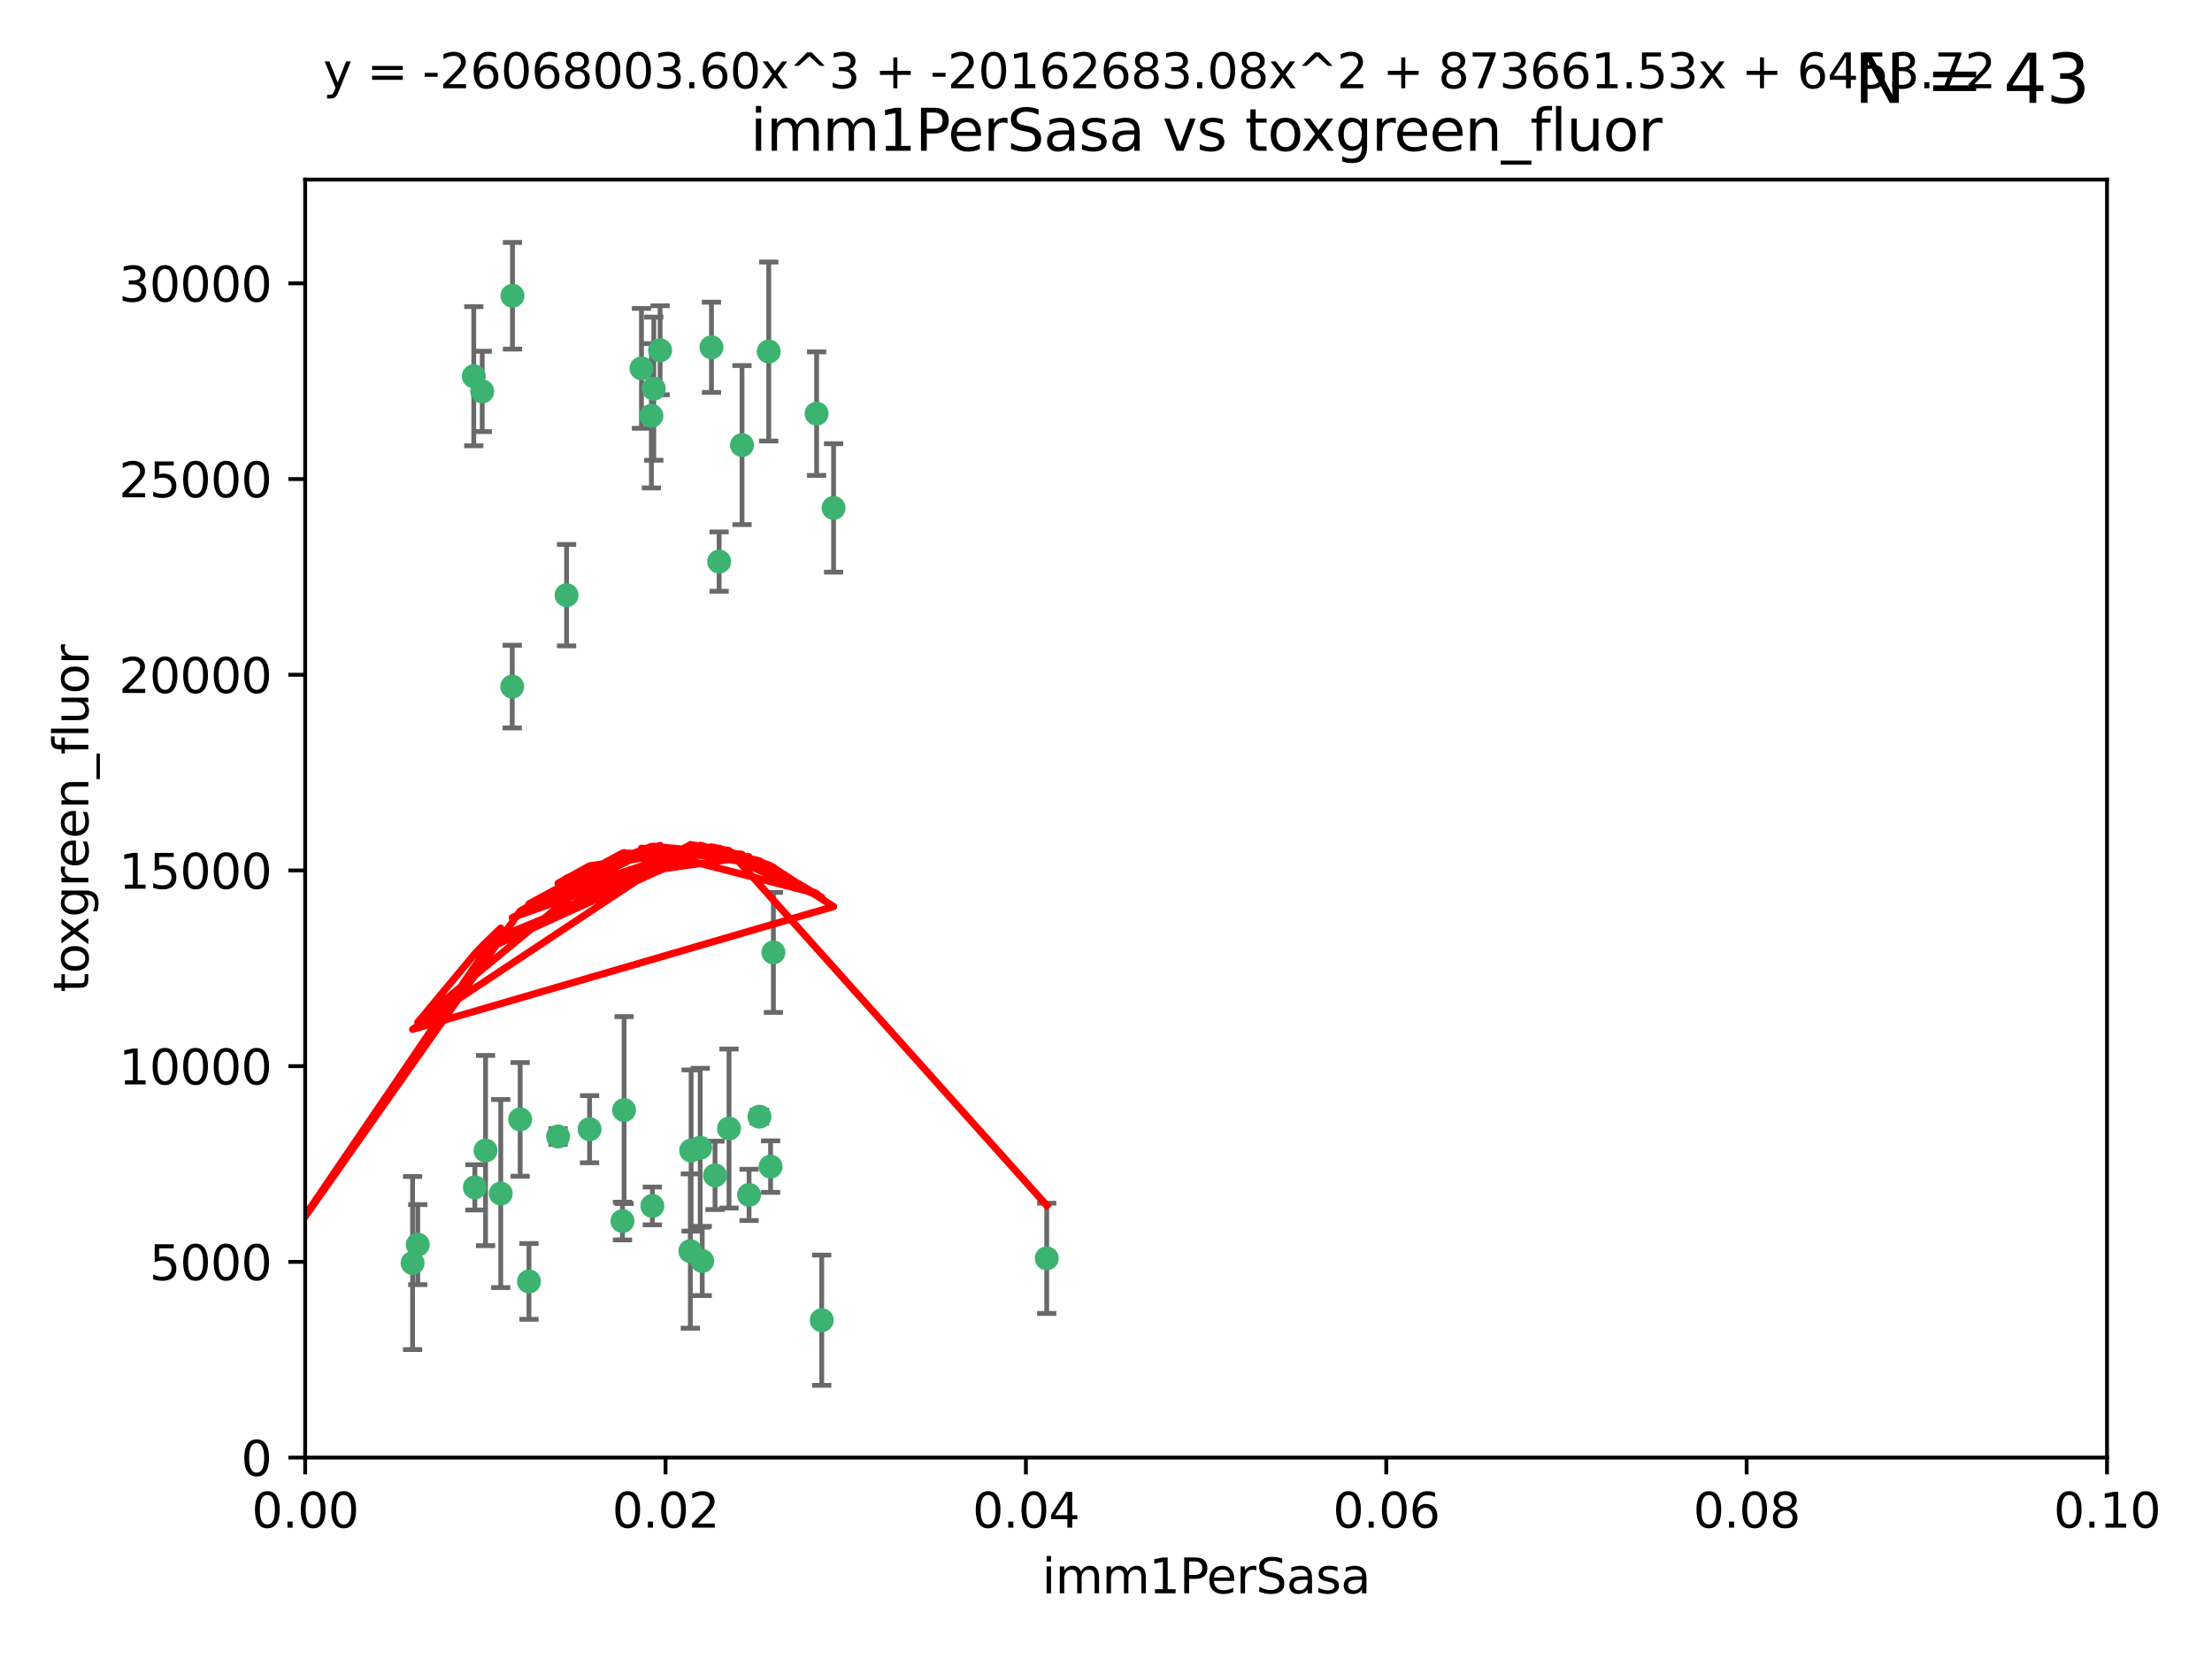 <?xml version="1.0" encoding="utf-8" standalone="no"?>
<!DOCTYPE svg PUBLIC "-//W3C//DTD SVG 1.1//EN"
  "http://www.w3.org/Graphics/SVG/1.1/DTD/svg11.dtd">
<svg xmlns:xlink="http://www.w3.org/1999/xlink" width="460.8pt" height="345.6pt" viewBox="0 0 460.8 345.6" xmlns="http://www.w3.org/2000/svg" version="1.1">
 <defs>
  <style type="text/css">*{stroke-linejoin: round; stroke-linecap: butt}</style>
 </defs>
 <g id="figure_1">
  <g id="patch_1">
   <path d="M 0 345.6 
L 460.8 345.6 
L 460.8 0 
L 0 0 
z
" style="fill: #ffffff"/>
  </g>
  <g id="axes_1">
   <g id="patch_2">
    <path d="M 63.571 303.64 
L 438.93 303.64 
L 438.93 37.411 
L 63.571 37.411 
z
" style="fill: #ffffff"/>
   </g>
   <g id="PathCollection_1">
    <defs>
     <path id="m873128632b" d="M 0 1.118 
C 0.297 1.118 0.581 1 0.791 0.791 
C 1 0.581 1.118 0.297 1.118 0 
C 1.118 -0.297 1 -0.581 0.791 -0.791 
C 0.581 -1 0.297 -1.118 0 -1.118 
C -0.297 -1.118 -0.581 -1 -0.791 -0.791 
C -1 -0.581 -1.118 -0.297 -1.118 0 
C -1.118 0.297 -1 0.581 -0.791 0.791 
C -0.581 1 -0.297 1.118 0 1.118 
z
" style="stroke: #3cb371"/>
    </defs>
    <g clip-path="url(#p86a6f5461f)">
     <use xlink:href="#m873128632b" x="100.458" y="81.541" style="fill: #3cb371; stroke: #3cb371"/>
     <use xlink:href="#m873128632b" x="98.695" y="78.374" style="fill: #3cb371; stroke: #3cb371"/>
     <use xlink:href="#m873128632b" x="148.21" y="72.349" style="fill: #3cb371; stroke: #3cb371"/>
     <use xlink:href="#m873128632b" x="106.757" y="61.614" style="fill: #3cb371; stroke: #3cb371"/>
     <use xlink:href="#m873128632b" x="135.699" y="86.618" style="fill: #3cb371; stroke: #3cb371"/>
     <use xlink:href="#m873128632b" x="118.027" y="123.986" style="fill: #3cb371; stroke: #3cb371"/>
     <use xlink:href="#m873128632b" x="137.51" y="72.962" style="fill: #3cb371; stroke: #3cb371"/>
     <use xlink:href="#m873128632b" x="106.707" y="143.033" style="fill: #3cb371; stroke: #3cb371"/>
     <use xlink:href="#m873128632b" x="136.196" y="80.97" style="fill: #3cb371; stroke: #3cb371"/>
     <use xlink:href="#m873128632b" x="160.144" y="73.229" style="fill: #3cb371; stroke: #3cb371"/>
     <use xlink:href="#m873128632b" x="149.81" y="116.986" style="fill: #3cb371; stroke: #3cb371"/>
     <use xlink:href="#m873128632b" x="161.115" y="198.402" style="fill: #3cb371; stroke: #3cb371"/>
     <use xlink:href="#m873128632b" x="135.895" y="251.218" style="fill: #3cb371; stroke: #3cb371"/>
     <use xlink:href="#m873128632b" x="154.575" y="92.718" style="fill: #3cb371; stroke: #3cb371"/>
     <use xlink:href="#m873128632b" x="133.632" y="76.73" style="fill: #3cb371; stroke: #3cb371"/>
     <use xlink:href="#m873128632b" x="170.113" y="86.166" style="fill: #3cb371; stroke: #3cb371"/>
     <use xlink:href="#m873128632b" x="145.864" y="239.096" style="fill: #3cb371; stroke: #3cb371"/>
     <use xlink:href="#m873128632b" x="160.527" y="243.023" style="fill: #3cb371; stroke: #3cb371"/>
     <use xlink:href="#m873128632b" x="173.648" y="105.81" style="fill: #3cb371; stroke: #3cb371"/>
     <use xlink:href="#m873128632b" x="85.949" y="263.11" style="fill: #3cb371; stroke: #3cb371"/>
     <use xlink:href="#m873128632b" x="143.973" y="239.676" style="fill: #3cb371; stroke: #3cb371"/>
     <use xlink:href="#m873128632b" x="98.924" y="247.345" style="fill: #3cb371; stroke: #3cb371"/>
     <use xlink:href="#m873128632b" x="87.028" y="259.279" style="fill: #3cb371; stroke: #3cb371"/>
     <use xlink:href="#m873128632b" x="130.01" y="231.249" style="fill: #3cb371; stroke: #3cb371"/>
     <use xlink:href="#m873128632b" x="108.36" y="233.191" style="fill: #3cb371; stroke: #3cb371"/>
     <use xlink:href="#m873128632b" x="59.032" y="255.234" style="fill: #3cb371; stroke: #3cb371"/>
     <use xlink:href="#m873128632b" x="104.316" y="248.641" style="fill: #3cb371; stroke: #3cb371"/>
     <use xlink:href="#m873128632b" x="101.148" y="239.68" style="fill: #3cb371; stroke: #3cb371"/>
     <use xlink:href="#m873128632b" x="148.955" y="244.848" style="fill: #3cb371; stroke: #3cb371"/>
     <use xlink:href="#m873128632b" x="122.819" y="235.237" style="fill: #3cb371; stroke: #3cb371"/>
     <use xlink:href="#m873128632b" x="116.256" y="236.753" style="fill: #3cb371; stroke: #3cb371"/>
     <use xlink:href="#m873128632b" x="156.045" y="248.917" style="fill: #3cb371; stroke: #3cb371"/>
     <use xlink:href="#m873128632b" x="129.676" y="254.372" style="fill: #3cb371; stroke: #3cb371"/>
     <use xlink:href="#m873128632b" x="110.194" y="266.946" style="fill: #3cb371; stroke: #3cb371"/>
     <use xlink:href="#m873128632b" x="146.283" y="262.689" style="fill: #3cb371; stroke: #3cb371"/>
     <use xlink:href="#m873128632b" x="171.183" y="275.021" style="fill: #3cb371; stroke: #3cb371"/>
     <use xlink:href="#m873128632b" x="158.205" y="232.624" style="fill: #3cb371; stroke: #3cb371"/>
     <use xlink:href="#m873128632b" x="143.811" y="260.616" style="fill: #3cb371; stroke: #3cb371"/>
     <use xlink:href="#m873128632b" x="151.867" y="235.09" style="fill: #3cb371; stroke: #3cb371"/>
     <use xlink:href="#m873128632b" x="218.053" y="262.137" style="fill: #3cb371; stroke: #3cb371"/>
    </g>
   </g>
   <g id="matplotlib.axis_1">
    <g id="xtick_1">
     <g id="line2d_1">
      <defs>
       <path id="m646452ca94" d="M 0 0 
L 0 3.5 
" style="stroke: #000000; stroke-width: 0.8"/>
      </defs>
      <g>
       <use xlink:href="#m646452ca94" x="63.571" y="303.64" style="stroke: #000000; stroke-width: 0.8"/>
      </g>
     </g>
     <g id="text_1">
      <!-- 0.00 -->
      <g transform="translate(52.438 318.238)scale(0.1 -0.1)">
       <defs>
        <path id="DejaVuSans-30" d="M 2034 4250 
Q 1547 4250 1301 3770 
Q 1056 3291 1056 2328 
Q 1056 1369 1301 889 
Q 1547 409 2034 409 
Q 2525 409 2770 889 
Q 3016 1369 3016 2328 
Q 3016 3291 2770 3770 
Q 2525 4250 2034 4250 
z
M 2034 4750 
Q 2819 4750 3233 4129 
Q 3647 3509 3647 2328 
Q 3647 1150 3233 529 
Q 2819 -91 2034 -91 
Q 1250 -91 836 529 
Q 422 1150 422 2328 
Q 422 3509 836 4129 
Q 1250 4750 2034 4750 
z
" transform="scale(0.016)"/>
        <path id="DejaVuSans-2e" d="M 684 794 
L 1344 794 
L 1344 0 
L 684 0 
L 684 794 
z
" transform="scale(0.016)"/>
       </defs>
       <use xlink:href="#DejaVuSans-30"/>
       <use xlink:href="#DejaVuSans-2e" x="63.623"/>
       <use xlink:href="#DejaVuSans-30" x="95.41"/>
       <use xlink:href="#DejaVuSans-30" x="159.033"/>
      </g>
     </g>
    </g>
    <g id="xtick_2">
     <g id="line2d_2">
      <g>
       <use xlink:href="#m646452ca94" x="138.643" y="303.64" style="stroke: #000000; stroke-width: 0.8"/>
      </g>
     </g>
     <g id="text_2">
      <!-- 0.02 -->
      <g transform="translate(127.51 318.238)scale(0.1 -0.1)">
       <defs>
        <path id="DejaVuSans-32" d="M 1228 531 
L 3431 531 
L 3431 0 
L 469 0 
L 469 531 
Q 828 903 1448 1529 
Q 2069 2156 2228 2338 
Q 2531 2678 2651 2914 
Q 2772 3150 2772 3378 
Q 2772 3750 2511 3984 
Q 2250 4219 1831 4219 
Q 1534 4219 1204 4116 
Q 875 4013 500 3803 
L 500 4441 
Q 881 4594 1212 4672 
Q 1544 4750 1819 4750 
Q 2544 4750 2975 4387 
Q 3406 4025 3406 3419 
Q 3406 3131 3298 2873 
Q 3191 2616 2906 2266 
Q 2828 2175 2409 1742 
Q 1991 1309 1228 531 
z
" transform="scale(0.016)"/>
       </defs>
       <use xlink:href="#DejaVuSans-30"/>
       <use xlink:href="#DejaVuSans-2e" x="63.623"/>
       <use xlink:href="#DejaVuSans-30" x="95.41"/>
       <use xlink:href="#DejaVuSans-32" x="159.033"/>
      </g>
     </g>
    </g>
    <g id="xtick_3">
     <g id="line2d_3">
      <g>
       <use xlink:href="#m646452ca94" x="213.715" y="303.64" style="stroke: #000000; stroke-width: 0.8"/>
      </g>
     </g>
     <g id="text_3">
      <!-- 0.04 -->
      <g transform="translate(202.582 318.238)scale(0.1 -0.1)">
       <defs>
        <path id="DejaVuSans-34" d="M 2419 4116 
L 825 1625 
L 2419 1625 
L 2419 4116 
z
M 2253 4666 
L 3047 4666 
L 3047 1625 
L 3713 1625 
L 3713 1100 
L 3047 1100 
L 3047 0 
L 2419 0 
L 2419 1100 
L 313 1100 
L 313 1709 
L 2253 4666 
z
" transform="scale(0.016)"/>
       </defs>
       <use xlink:href="#DejaVuSans-30"/>
       <use xlink:href="#DejaVuSans-2e" x="63.623"/>
       <use xlink:href="#DejaVuSans-30" x="95.41"/>
       <use xlink:href="#DejaVuSans-34" x="159.033"/>
      </g>
     </g>
    </g>
    <g id="xtick_4">
     <g id="line2d_4">
      <g>
       <use xlink:href="#m646452ca94" x="288.786" y="303.64" style="stroke: #000000; stroke-width: 0.8"/>
      </g>
     </g>
     <g id="text_4">
      <!-- 0.06 -->
      <g transform="translate(277.654 318.238)scale(0.1 -0.1)">
       <defs>
        <path id="DejaVuSans-36" d="M 2113 2584 
Q 1688 2584 1439 2293 
Q 1191 2003 1191 1497 
Q 1191 994 1439 701 
Q 1688 409 2113 409 
Q 2538 409 2786 701 
Q 3034 994 3034 1497 
Q 3034 2003 2786 2293 
Q 2538 2584 2113 2584 
z
M 3366 4563 
L 3366 3988 
Q 3128 4100 2886 4159 
Q 2644 4219 2406 4219 
Q 1781 4219 1451 3797 
Q 1122 3375 1075 2522 
Q 1259 2794 1537 2939 
Q 1816 3084 2150 3084 
Q 2853 3084 3261 2657 
Q 3669 2231 3669 1497 
Q 3669 778 3244 343 
Q 2819 -91 2113 -91 
Q 1303 -91 875 529 
Q 447 1150 447 2328 
Q 447 3434 972 4092 
Q 1497 4750 2381 4750 
Q 2619 4750 2861 4703 
Q 3103 4656 3366 4563 
z
" transform="scale(0.016)"/>
       </defs>
       <use xlink:href="#DejaVuSans-30"/>
       <use xlink:href="#DejaVuSans-2e" x="63.623"/>
       <use xlink:href="#DejaVuSans-30" x="95.41"/>
       <use xlink:href="#DejaVuSans-36" x="159.033"/>
      </g>
     </g>
    </g>
    <g id="xtick_5">
     <g id="line2d_5">
      <g>
       <use xlink:href="#m646452ca94" x="363.858" y="303.64" style="stroke: #000000; stroke-width: 0.8"/>
      </g>
     </g>
     <g id="text_5">
      <!-- 0.08 -->
      <g transform="translate(352.725 318.238)scale(0.1 -0.1)">
       <defs>
        <path id="DejaVuSans-38" d="M 2034 2216 
Q 1584 2216 1326 1975 
Q 1069 1734 1069 1313 
Q 1069 891 1326 650 
Q 1584 409 2034 409 
Q 2484 409 2743 651 
Q 3003 894 3003 1313 
Q 3003 1734 2745 1975 
Q 2488 2216 2034 2216 
z
M 1403 2484 
Q 997 2584 770 2862 
Q 544 3141 544 3541 
Q 544 4100 942 4425 
Q 1341 4750 2034 4750 
Q 2731 4750 3128 4425 
Q 3525 4100 3525 3541 
Q 3525 3141 3298 2862 
Q 3072 2584 2669 2484 
Q 3125 2378 3379 2068 
Q 3634 1759 3634 1313 
Q 3634 634 3220 271 
Q 2806 -91 2034 -91 
Q 1263 -91 848 271 
Q 434 634 434 1313 
Q 434 1759 690 2068 
Q 947 2378 1403 2484 
z
M 1172 3481 
Q 1172 3119 1398 2916 
Q 1625 2713 2034 2713 
Q 2441 2713 2670 2916 
Q 2900 3119 2900 3481 
Q 2900 3844 2670 4047 
Q 2441 4250 2034 4250 
Q 1625 4250 1398 4047 
Q 1172 3844 1172 3481 
z
" transform="scale(0.016)"/>
       </defs>
       <use xlink:href="#DejaVuSans-30"/>
       <use xlink:href="#DejaVuSans-2e" x="63.623"/>
       <use xlink:href="#DejaVuSans-30" x="95.41"/>
       <use xlink:href="#DejaVuSans-38" x="159.033"/>
      </g>
     </g>
    </g>
    <g id="xtick_6">
     <g id="line2d_6">
      <g>
       <use xlink:href="#m646452ca94" x="438.93" y="303.64" style="stroke: #000000; stroke-width: 0.8"/>
      </g>
     </g>
     <g id="text_6">
      <!-- 0.10 -->
      <g transform="translate(427.797 318.238)scale(0.1 -0.1)">
       <defs>
        <path id="DejaVuSans-31" d="M 794 531 
L 1825 531 
L 1825 4091 
L 703 3866 
L 703 4441 
L 1819 4666 
L 2450 4666 
L 2450 531 
L 3481 531 
L 3481 0 
L 794 0 
L 794 531 
z
" transform="scale(0.016)"/>
       </defs>
       <use xlink:href="#DejaVuSans-30"/>
       <use xlink:href="#DejaVuSans-2e" x="63.623"/>
       <use xlink:href="#DejaVuSans-31" x="95.41"/>
       <use xlink:href="#DejaVuSans-30" x="159.033"/>
      </g>
     </g>
    </g>
    <g id="text_7">
     <!-- imm1PerSasa -->
     <g transform="translate(217.067 331.917)scale(0.1 -0.1)">
      <defs>
       <path id="DejaVuSans-69" d="M 603 3500 
L 1178 3500 
L 1178 0 
L 603 0 
L 603 3500 
z
M 603 4863 
L 1178 4863 
L 1178 4134 
L 603 4134 
L 603 4863 
z
" transform="scale(0.016)"/>
       <path id="DejaVuSans-6d" d="M 3328 2828 
Q 3544 3216 3844 3400 
Q 4144 3584 4550 3584 
Q 5097 3584 5394 3201 
Q 5691 2819 5691 2113 
L 5691 0 
L 5113 0 
L 5113 2094 
Q 5113 2597 4934 2840 
Q 4756 3084 4391 3084 
Q 3944 3084 3684 2787 
Q 3425 2491 3425 1978 
L 3425 0 
L 2847 0 
L 2847 2094 
Q 2847 2600 2669 2842 
Q 2491 3084 2119 3084 
Q 1678 3084 1418 2786 
Q 1159 2488 1159 1978 
L 1159 0 
L 581 0 
L 581 3500 
L 1159 3500 
L 1159 2956 
Q 1356 3278 1631 3431 
Q 1906 3584 2284 3584 
Q 2666 3584 2933 3390 
Q 3200 3197 3328 2828 
z
" transform="scale(0.016)"/>
       <path id="DejaVuSans-50" d="M 1259 4147 
L 1259 2394 
L 2053 2394 
Q 2494 2394 2734 2622 
Q 2975 2850 2975 3272 
Q 2975 3691 2734 3919 
Q 2494 4147 2053 4147 
L 1259 4147 
z
M 628 4666 
L 2053 4666 
Q 2838 4666 3239 4311 
Q 3641 3956 3641 3272 
Q 3641 2581 3239 2228 
Q 2838 1875 2053 1875 
L 1259 1875 
L 1259 0 
L 628 0 
L 628 4666 
z
" transform="scale(0.016)"/>
       <path id="DejaVuSans-65" d="M 3597 1894 
L 3597 1613 
L 953 1613 
Q 991 1019 1311 708 
Q 1631 397 2203 397 
Q 2534 397 2845 478 
Q 3156 559 3463 722 
L 3463 178 
Q 3153 47 2828 -22 
Q 2503 -91 2169 -91 
Q 1331 -91 842 396 
Q 353 884 353 1716 
Q 353 2575 817 3079 
Q 1281 3584 2069 3584 
Q 2775 3584 3186 3129 
Q 3597 2675 3597 1894 
z
M 3022 2063 
Q 3016 2534 2758 2815 
Q 2500 3097 2075 3097 
Q 1594 3097 1305 2825 
Q 1016 2553 972 2059 
L 3022 2063 
z
" transform="scale(0.016)"/>
       <path id="DejaVuSans-72" d="M 2631 2963 
Q 2534 3019 2420 3045 
Q 2306 3072 2169 3072 
Q 1681 3072 1420 2755 
Q 1159 2438 1159 1844 
L 1159 0 
L 581 0 
L 581 3500 
L 1159 3500 
L 1159 2956 
Q 1341 3275 1631 3429 
Q 1922 3584 2338 3584 
Q 2397 3584 2469 3576 
Q 2541 3569 2628 3553 
L 2631 2963 
z
" transform="scale(0.016)"/>
       <path id="DejaVuSans-53" d="M 3425 4513 
L 3425 3897 
Q 3066 4069 2747 4153 
Q 2428 4238 2131 4238 
Q 1616 4238 1336 4038 
Q 1056 3838 1056 3469 
Q 1056 3159 1242 3001 
Q 1428 2844 1947 2747 
L 2328 2669 
Q 3034 2534 3370 2195 
Q 3706 1856 3706 1288 
Q 3706 609 3251 259 
Q 2797 -91 1919 -91 
Q 1588 -91 1214 -16 
Q 841 59 441 206 
L 441 856 
Q 825 641 1194 531 
Q 1563 422 1919 422 
Q 2459 422 2753 634 
Q 3047 847 3047 1241 
Q 3047 1584 2836 1778 
Q 2625 1972 2144 2069 
L 1759 2144 
Q 1053 2284 737 2584 
Q 422 2884 422 3419 
Q 422 4038 858 4394 
Q 1294 4750 2059 4750 
Q 2388 4750 2728 4690 
Q 3069 4631 3425 4513 
z
" transform="scale(0.016)"/>
       <path id="DejaVuSans-61" d="M 2194 1759 
Q 1497 1759 1228 1600 
Q 959 1441 959 1056 
Q 959 750 1161 570 
Q 1363 391 1709 391 
Q 2188 391 2477 730 
Q 2766 1069 2766 1631 
L 2766 1759 
L 2194 1759 
z
M 3341 1997 
L 3341 0 
L 2766 0 
L 2766 531 
Q 2569 213 2275 61 
Q 1981 -91 1556 -91 
Q 1019 -91 701 211 
Q 384 513 384 1019 
Q 384 1609 779 1909 
Q 1175 2209 1959 2209 
L 2766 2209 
L 2766 2266 
Q 2766 2663 2505 2880 
Q 2244 3097 1772 3097 
Q 1472 3097 1187 3025 
Q 903 2953 641 2809 
L 641 3341 
Q 956 3463 1253 3523 
Q 1550 3584 1831 3584 
Q 2591 3584 2966 3190 
Q 3341 2797 3341 1997 
z
" transform="scale(0.016)"/>
       <path id="DejaVuSans-73" d="M 2834 3397 
L 2834 2853 
Q 2591 2978 2328 3040 
Q 2066 3103 1784 3103 
Q 1356 3103 1142 2972 
Q 928 2841 928 2578 
Q 928 2378 1081 2264 
Q 1234 2150 1697 2047 
L 1894 2003 
Q 2506 1872 2764 1633 
Q 3022 1394 3022 966 
Q 3022 478 2636 193 
Q 2250 -91 1575 -91 
Q 1294 -91 989 -36 
Q 684 19 347 128 
L 347 722 
Q 666 556 975 473 
Q 1284 391 1588 391 
Q 1994 391 2212 530 
Q 2431 669 2431 922 
Q 2431 1156 2273 1281 
Q 2116 1406 1581 1522 
L 1381 1569 
Q 847 1681 609 1914 
Q 372 2147 372 2553 
Q 372 3047 722 3315 
Q 1072 3584 1716 3584 
Q 2034 3584 2315 3537 
Q 2597 3491 2834 3397 
z
" transform="scale(0.016)"/>
      </defs>
      <use xlink:href="#DejaVuSans-69"/>
      <use xlink:href="#DejaVuSans-6d" x="27.783"/>
      <use xlink:href="#DejaVuSans-6d" x="125.195"/>
      <use xlink:href="#DejaVuSans-31" x="222.607"/>
      <use xlink:href="#DejaVuSans-50" x="286.23"/>
      <use xlink:href="#DejaVuSans-65" x="342.908"/>
      <use xlink:href="#DejaVuSans-72" x="404.432"/>
      <use xlink:href="#DejaVuSans-53" x="445.545"/>
      <use xlink:href="#DejaVuSans-61" x="509.021"/>
      <use xlink:href="#DejaVuSans-73" x="570.301"/>
      <use xlink:href="#DejaVuSans-61" x="622.4"/>
     </g>
    </g>
   </g>
   <g id="matplotlib.axis_2">
    <g id="ytick_1">
     <g id="line2d_7">
      <defs>
       <path id="mb26509fef7" d="M 0 0 
L -3.5 0 
" style="stroke: #000000; stroke-width: 0.8"/>
      </defs>
      <g>
       <use xlink:href="#mb26509fef7" x="63.571" y="303.64" style="stroke: #000000; stroke-width: 0.8"/>
      </g>
     </g>
     <g id="text_8">
      <!-- 0 -->
      <g transform="translate(50.209 307.439)scale(0.1 -0.1)">
       <use xlink:href="#DejaVuSans-30"/>
      </g>
     </g>
    </g>
    <g id="ytick_2">
     <g id="line2d_8">
      <g>
       <use xlink:href="#mb26509fef7" x="63.571" y="262.871" style="stroke: #000000; stroke-width: 0.8"/>
      </g>
     </g>
     <g id="text_9">
      <!-- 5000 -->
      <g transform="translate(31.121 266.67)scale(0.1 -0.1)">
       <defs>
        <path id="DejaVuSans-35" d="M 691 4666 
L 3169 4666 
L 3169 4134 
L 1269 4134 
L 1269 2991 
Q 1406 3038 1543 3061 
Q 1681 3084 1819 3084 
Q 2600 3084 3056 2656 
Q 3513 2228 3513 1497 
Q 3513 744 3044 326 
Q 2575 -91 1722 -91 
Q 1428 -91 1123 -41 
Q 819 9 494 109 
L 494 744 
Q 775 591 1075 516 
Q 1375 441 1709 441 
Q 2250 441 2565 725 
Q 2881 1009 2881 1497 
Q 2881 1984 2565 2268 
Q 2250 2553 1709 2553 
Q 1456 2553 1204 2497 
Q 953 2441 691 2322 
L 691 4666 
z
" transform="scale(0.016)"/>
       </defs>
       <use xlink:href="#DejaVuSans-35"/>
       <use xlink:href="#DejaVuSans-30" x="63.623"/>
       <use xlink:href="#DejaVuSans-30" x="127.246"/>
       <use xlink:href="#DejaVuSans-30" x="190.869"/>
      </g>
     </g>
    </g>
    <g id="ytick_3">
     <g id="line2d_9">
      <g>
       <use xlink:href="#mb26509fef7" x="63.571" y="222.102" style="stroke: #000000; stroke-width: 0.8"/>
      </g>
     </g>
     <g id="text_10">
      <!-- 10000 -->
      <g transform="translate(24.759 225.901)scale(0.1 -0.1)">
       <use xlink:href="#DejaVuSans-31"/>
       <use xlink:href="#DejaVuSans-30" x="63.623"/>
       <use xlink:href="#DejaVuSans-30" x="127.246"/>
       <use xlink:href="#DejaVuSans-30" x="190.869"/>
       <use xlink:href="#DejaVuSans-30" x="254.492"/>
      </g>
     </g>
    </g>
    <g id="ytick_4">
     <g id="line2d_10">
      <g>
       <use xlink:href="#mb26509fef7" x="63.571" y="181.332" style="stroke: #000000; stroke-width: 0.8"/>
      </g>
     </g>
     <g id="text_11">
      <!-- 15000 -->
      <g transform="translate(24.759 185.132)scale(0.1 -0.1)">
       <use xlink:href="#DejaVuSans-31"/>
       <use xlink:href="#DejaVuSans-35" x="63.623"/>
       <use xlink:href="#DejaVuSans-30" x="127.246"/>
       <use xlink:href="#DejaVuSans-30" x="190.869"/>
       <use xlink:href="#DejaVuSans-30" x="254.492"/>
      </g>
     </g>
    </g>
    <g id="ytick_5">
     <g id="line2d_11">
      <g>
       <use xlink:href="#mb26509fef7" x="63.571" y="140.563" style="stroke: #000000; stroke-width: 0.8"/>
      </g>
     </g>
     <g id="text_12">
      <!-- 20000 -->
      <g transform="translate(24.759 144.362)scale(0.1 -0.1)">
       <use xlink:href="#DejaVuSans-32"/>
       <use xlink:href="#DejaVuSans-30" x="63.623"/>
       <use xlink:href="#DejaVuSans-30" x="127.246"/>
       <use xlink:href="#DejaVuSans-30" x="190.869"/>
       <use xlink:href="#DejaVuSans-30" x="254.492"/>
      </g>
     </g>
    </g>
    <g id="ytick_6">
     <g id="line2d_12">
      <g>
       <use xlink:href="#mb26509fef7" x="63.571" y="99.794" style="stroke: #000000; stroke-width: 0.8"/>
      </g>
     </g>
     <g id="text_13">
      <!-- 25000 -->
      <g transform="translate(24.759 103.593)scale(0.1 -0.1)">
       <use xlink:href="#DejaVuSans-32"/>
       <use xlink:href="#DejaVuSans-35" x="63.623"/>
       <use xlink:href="#DejaVuSans-30" x="127.246"/>
       <use xlink:href="#DejaVuSans-30" x="190.869"/>
       <use xlink:href="#DejaVuSans-30" x="254.492"/>
      </g>
     </g>
    </g>
    <g id="ytick_7">
     <g id="line2d_13">
      <g>
       <use xlink:href="#mb26509fef7" x="63.571" y="59.025" style="stroke: #000000; stroke-width: 0.8"/>
      </g>
     </g>
     <g id="text_14">
      <!-- 30000 -->
      <g transform="translate(24.759 62.824)scale(0.1 -0.1)">
       <defs>
        <path id="DejaVuSans-33" d="M 2597 2516 
Q 3050 2419 3304 2112 
Q 3559 1806 3559 1356 
Q 3559 666 3084 287 
Q 2609 -91 1734 -91 
Q 1441 -91 1130 -33 
Q 819 25 488 141 
L 488 750 
Q 750 597 1062 519 
Q 1375 441 1716 441 
Q 2309 441 2620 675 
Q 2931 909 2931 1356 
Q 2931 1769 2642 2001 
Q 2353 2234 1838 2234 
L 1294 2234 
L 1294 2753 
L 1863 2753 
Q 2328 2753 2575 2939 
Q 2822 3125 2822 3475 
Q 2822 3834 2567 4026 
Q 2313 4219 1838 4219 
Q 1578 4219 1281 4162 
Q 984 4106 628 3988 
L 628 4550 
Q 988 4650 1302 4700 
Q 1616 4750 1894 4750 
Q 2613 4750 3031 4423 
Q 3450 4097 3450 3541 
Q 3450 3153 3228 2886 
Q 3006 2619 2597 2516 
z
" transform="scale(0.016)"/>
       </defs>
       <use xlink:href="#DejaVuSans-33"/>
       <use xlink:href="#DejaVuSans-30" x="63.623"/>
       <use xlink:href="#DejaVuSans-30" x="127.246"/>
       <use xlink:href="#DejaVuSans-30" x="190.869"/>
       <use xlink:href="#DejaVuSans-30" x="254.492"/>
      </g>
     </g>
    </g>
    <g id="text_15">
     <!-- toxgreen_fluor -->
     <g transform="translate(18.401 206.72)rotate(-90)scale(0.1 -0.1)">
      <defs>
       <path id="DejaVuSans-74" d="M 1172 4494 
L 1172 3500 
L 2356 3500 
L 2356 3053 
L 1172 3053 
L 1172 1153 
Q 1172 725 1289 603 
Q 1406 481 1766 481 
L 2356 481 
L 2356 0 
L 1766 0 
Q 1100 0 847 248 
Q 594 497 594 1153 
L 594 3053 
L 172 3053 
L 172 3500 
L 594 3500 
L 594 4494 
L 1172 4494 
z
" transform="scale(0.016)"/>
       <path id="DejaVuSans-6f" d="M 1959 3097 
Q 1497 3097 1228 2736 
Q 959 2375 959 1747 
Q 959 1119 1226 758 
Q 1494 397 1959 397 
Q 2419 397 2687 759 
Q 2956 1122 2956 1747 
Q 2956 2369 2687 2733 
Q 2419 3097 1959 3097 
z
M 1959 3584 
Q 2709 3584 3137 3096 
Q 3566 2609 3566 1747 
Q 3566 888 3137 398 
Q 2709 -91 1959 -91 
Q 1206 -91 779 398 
Q 353 888 353 1747 
Q 353 2609 779 3096 
Q 1206 3584 1959 3584 
z
" transform="scale(0.016)"/>
       <path id="DejaVuSans-78" d="M 3513 3500 
L 2247 1797 
L 3578 0 
L 2900 0 
L 1881 1375 
L 863 0 
L 184 0 
L 1544 1831 
L 300 3500 
L 978 3500 
L 1906 2253 
L 2834 3500 
L 3513 3500 
z
" transform="scale(0.016)"/>
       <path id="DejaVuSans-67" d="M 2906 1791 
Q 2906 2416 2648 2759 
Q 2391 3103 1925 3103 
Q 1463 3103 1205 2759 
Q 947 2416 947 1791 
Q 947 1169 1205 825 
Q 1463 481 1925 481 
Q 2391 481 2648 825 
Q 2906 1169 2906 1791 
z
M 3481 434 
Q 3481 -459 3084 -895 
Q 2688 -1331 1869 -1331 
Q 1566 -1331 1297 -1286 
Q 1028 -1241 775 -1147 
L 775 -588 
Q 1028 -725 1275 -790 
Q 1522 -856 1778 -856 
Q 2344 -856 2625 -561 
Q 2906 -266 2906 331 
L 2906 616 
Q 2728 306 2450 153 
Q 2172 0 1784 0 
Q 1141 0 747 490 
Q 353 981 353 1791 
Q 353 2603 747 3093 
Q 1141 3584 1784 3584 
Q 2172 3584 2450 3431 
Q 2728 3278 2906 2969 
L 2906 3500 
L 3481 3500 
L 3481 434 
z
" transform="scale(0.016)"/>
       <path id="DejaVuSans-6e" d="M 3513 2113 
L 3513 0 
L 2938 0 
L 2938 2094 
Q 2938 2591 2744 2837 
Q 2550 3084 2163 3084 
Q 1697 3084 1428 2787 
Q 1159 2491 1159 1978 
L 1159 0 
L 581 0 
L 581 3500 
L 1159 3500 
L 1159 2956 
Q 1366 3272 1645 3428 
Q 1925 3584 2291 3584 
Q 2894 3584 3203 3211 
Q 3513 2838 3513 2113 
z
" transform="scale(0.016)"/>
       <path id="DejaVuSans-5f" d="M 3263 -1063 
L 3263 -1509 
L -63 -1509 
L -63 -1063 
L 3263 -1063 
z
" transform="scale(0.016)"/>
       <path id="DejaVuSans-66" d="M 2375 4863 
L 2375 4384 
L 1825 4384 
Q 1516 4384 1395 4259 
Q 1275 4134 1275 3809 
L 1275 3500 
L 2222 3500 
L 2222 3053 
L 1275 3053 
L 1275 0 
L 697 0 
L 697 3053 
L 147 3053 
L 147 3500 
L 697 3500 
L 697 3744 
Q 697 4328 969 4595 
Q 1241 4863 1831 4863 
L 2375 4863 
z
" transform="scale(0.016)"/>
       <path id="DejaVuSans-6c" d="M 603 4863 
L 1178 4863 
L 1178 0 
L 603 0 
L 603 4863 
z
" transform="scale(0.016)"/>
       <path id="DejaVuSans-75" d="M 544 1381 
L 544 3500 
L 1119 3500 
L 1119 1403 
Q 1119 906 1312 657 
Q 1506 409 1894 409 
Q 2359 409 2629 706 
Q 2900 1003 2900 1516 
L 2900 3500 
L 3475 3500 
L 3475 0 
L 2900 0 
L 2900 538 
Q 2691 219 2414 64 
Q 2138 -91 1772 -91 
Q 1169 -91 856 284 
Q 544 659 544 1381 
z
M 1991 3584 
L 1991 3584 
z
" transform="scale(0.016)"/>
      </defs>
      <use xlink:href="#DejaVuSans-74"/>
      <use xlink:href="#DejaVuSans-6f" x="39.209"/>
      <use xlink:href="#DejaVuSans-78" x="97.266"/>
      <use xlink:href="#DejaVuSans-67" x="156.445"/>
      <use xlink:href="#DejaVuSans-72" x="219.922"/>
      <use xlink:href="#DejaVuSans-65" x="258.785"/>
      <use xlink:href="#DejaVuSans-65" x="320.309"/>
      <use xlink:href="#DejaVuSans-6e" x="381.832"/>
      <use xlink:href="#DejaVuSans-5f" x="445.211"/>
      <use xlink:href="#DejaVuSans-66" x="495.211"/>
      <use xlink:href="#DejaVuSans-6c" x="530.416"/>
      <use xlink:href="#DejaVuSans-75" x="558.199"/>
      <use xlink:href="#DejaVuSans-6f" x="621.578"/>
      <use xlink:href="#DejaVuSans-72" x="682.76"/>
     </g>
    </g>
   </g>
   <g id="LineCollection_1">
    <path d="M 100.458 89.908 
L 100.458 73.174 
" clip-path="url(#p86a6f5461f)" style="fill: none; stroke: #696969"/>
    <path d="M 98.695 92.869 
L 98.695 63.879 
" clip-path="url(#p86a6f5461f)" style="fill: none; stroke: #696969"/>
    <path d="M 148.21 81.747 
L 148.21 62.95 
" clip-path="url(#p86a6f5461f)" style="fill: none; stroke: #696969"/>
    <path d="M 106.757 72.723 
L 106.757 50.505 
" clip-path="url(#p86a6f5461f)" style="fill: none; stroke: #696969"/>
    <path d="M 135.699 101.645 
L 135.699 71.591 
" clip-path="url(#p86a6f5461f)" style="fill: none; stroke: #696969"/>
    <path d="M 118.027 134.551 
L 118.027 113.422 
" clip-path="url(#p86a6f5461f)" style="fill: none; stroke: #696969"/>
    <path d="M 137.51 82.234 
L 137.51 63.691 
" clip-path="url(#p86a6f5461f)" style="fill: none; stroke: #696969"/>
    <path d="M 106.707 151.647 
L 106.707 134.418 
" clip-path="url(#p86a6f5461f)" style="fill: none; stroke: #696969"/>
    <path d="M 136.196 95.881 
L 136.196 66.059 
" clip-path="url(#p86a6f5461f)" style="fill: none; stroke: #696969"/>
    <path d="M 160.144 91.874 
L 160.144 54.585 
" clip-path="url(#p86a6f5461f)" style="fill: none; stroke: #696969"/>
    <path d="M 149.81 123.165 
L 149.81 110.807 
" clip-path="url(#p86a6f5461f)" style="fill: none; stroke: #696969"/>
    <path d="M 161.115 210.905 
L 161.115 185.898 
" clip-path="url(#p86a6f5461f)" style="fill: none; stroke: #696969"/>
    <path d="M 135.895 255.156 
L 135.895 247.281 
" clip-path="url(#p86a6f5461f)" style="fill: none; stroke: #696969"/>
    <path d="M 154.575 109.281 
L 154.575 76.154 
" clip-path="url(#p86a6f5461f)" style="fill: none; stroke: #696969"/>
    <path d="M 133.632 89.213 
L 133.632 64.247 
" clip-path="url(#p86a6f5461f)" style="fill: none; stroke: #696969"/>
    <path d="M 170.113 99.033 
L 170.113 73.3 
" clip-path="url(#p86a6f5461f)" style="fill: none; stroke: #696969"/>
    <path d="M 145.864 255.642 
L 145.864 222.55 
" clip-path="url(#p86a6f5461f)" style="fill: none; stroke: #696969"/>
    <path d="M 160.527 248.388 
L 160.527 237.658 
" clip-path="url(#p86a6f5461f)" style="fill: none; stroke: #696969"/>
    <path d="M 173.648 119.188 
L 173.648 92.431 
" clip-path="url(#p86a6f5461f)" style="fill: none; stroke: #696969"/>
    <path d="M 85.949 281.141 
L 85.949 245.079 
" clip-path="url(#p86a6f5461f)" style="fill: none; stroke: #696969"/>
    <path d="M 143.973 256.463 
L 143.973 222.889 
" clip-path="url(#p86a6f5461f)" style="fill: none; stroke: #696969"/>
    <path d="M 98.924 252.054 
L 98.924 242.636 
" clip-path="url(#p86a6f5461f)" style="fill: none; stroke: #696969"/>
    <path d="M 87.028 267.614 
L 87.028 250.943 
" clip-path="url(#p86a6f5461f)" style="fill: none; stroke: #696969"/>
    <path d="M 130.01 250.721 
L 130.01 211.777 
" clip-path="url(#p86a6f5461f)" style="fill: none; stroke: #696969"/>
    <path d="M 108.36 245.035 
L 108.36 221.346 
" clip-path="url(#p86a6f5461f)" style="fill: none; stroke: #696969"/>
    <path d="M 59.032 267.374 
L 59.032 243.094 
" clip-path="url(#p86a6f5461f)" style="fill: none; stroke: #696969"/>
    <path d="M 104.316 268.228 
L 104.316 229.054 
" clip-path="url(#p86a6f5461f)" style="fill: none; stroke: #696969"/>
    <path d="M 101.148 259.498 
L 101.148 219.862 
" clip-path="url(#p86a6f5461f)" style="fill: none; stroke: #696969"/>
    <path d="M 148.955 251.968 
L 148.955 237.727 
" clip-path="url(#p86a6f5461f)" style="fill: none; stroke: #696969"/>
    <path d="M 122.819 242.229 
L 122.819 228.244 
" clip-path="url(#p86a6f5461f)" style="fill: none; stroke: #696969"/>
    <path d="M 116.256 238.387 
L 116.256 235.119 
" clip-path="url(#p86a6f5461f)" style="fill: none; stroke: #696969"/>
    <path d="M 156.045 254.256 
L 156.045 243.578 
" clip-path="url(#p86a6f5461f)" style="fill: none; stroke: #696969"/>
    <path d="M 129.676 258.302 
L 129.676 250.442 
" clip-path="url(#p86a6f5461f)" style="fill: none; stroke: #696969"/>
    <path d="M 110.194 274.842 
L 110.194 259.049 
" clip-path="url(#p86a6f5461f)" style="fill: none; stroke: #696969"/>
    <path d="M 146.283 269.899 
L 146.283 255.478 
" clip-path="url(#p86a6f5461f)" style="fill: none; stroke: #696969"/>
    <path d="M 171.183 288.586 
L 171.183 261.456 
" clip-path="url(#p86a6f5461f)" style="fill: none; stroke: #696969"/>
    <path d="M 158.205 233.977 
L 158.205 231.271 
" clip-path="url(#p86a6f5461f)" style="fill: none; stroke: #696969"/>
    <path d="M 143.811 276.688 
L 143.811 244.544 
" clip-path="url(#p86a6f5461f)" style="fill: none; stroke: #696969"/>
    <path d="M 151.867 251.652 
L 151.867 218.528 
" clip-path="url(#p86a6f5461f)" style="fill: none; stroke: #696969"/>
    <path d="M 218.053 273.619 
L 218.053 250.655 
" clip-path="url(#p86a6f5461f)" style="fill: none; stroke: #696969"/>
   </g>
   <g id="line2d_14">
    <defs>
     <path id="m838502dcd7" d="M 2 0 
L -2 -0 
" style="stroke: #696969"/>
    </defs>
    <g clip-path="url(#p86a6f5461f)">
     <use xlink:href="#m838502dcd7" x="100.458" y="89.908" style="fill: #696969; stroke: #696969"/>
     <use xlink:href="#m838502dcd7" x="98.695" y="92.869" style="fill: #696969; stroke: #696969"/>
     <use xlink:href="#m838502dcd7" x="148.21" y="81.747" style="fill: #696969; stroke: #696969"/>
     <use xlink:href="#m838502dcd7" x="106.757" y="72.723" style="fill: #696969; stroke: #696969"/>
     <use xlink:href="#m838502dcd7" x="135.699" y="101.645" style="fill: #696969; stroke: #696969"/>
     <use xlink:href="#m838502dcd7" x="118.027" y="134.551" style="fill: #696969; stroke: #696969"/>
     <use xlink:href="#m838502dcd7" x="137.51" y="82.234" style="fill: #696969; stroke: #696969"/>
     <use xlink:href="#m838502dcd7" x="106.707" y="151.647" style="fill: #696969; stroke: #696969"/>
     <use xlink:href="#m838502dcd7" x="136.196" y="95.881" style="fill: #696969; stroke: #696969"/>
     <use xlink:href="#m838502dcd7" x="160.144" y="91.874" style="fill: #696969; stroke: #696969"/>
     <use xlink:href="#m838502dcd7" x="149.81" y="123.165" style="fill: #696969; stroke: #696969"/>
     <use xlink:href="#m838502dcd7" x="161.115" y="210.905" style="fill: #696969; stroke: #696969"/>
     <use xlink:href="#m838502dcd7" x="135.895" y="255.156" style="fill: #696969; stroke: #696969"/>
     <use xlink:href="#m838502dcd7" x="154.575" y="109.281" style="fill: #696969; stroke: #696969"/>
     <use xlink:href="#m838502dcd7" x="133.632" y="89.213" style="fill: #696969; stroke: #696969"/>
     <use xlink:href="#m838502dcd7" x="170.113" y="99.033" style="fill: #696969; stroke: #696969"/>
     <use xlink:href="#m838502dcd7" x="145.864" y="255.642" style="fill: #696969; stroke: #696969"/>
     <use xlink:href="#m838502dcd7" x="160.527" y="248.388" style="fill: #696969; stroke: #696969"/>
     <use xlink:href="#m838502dcd7" x="173.648" y="119.188" style="fill: #696969; stroke: #696969"/>
     <use xlink:href="#m838502dcd7" x="85.949" y="281.141" style="fill: #696969; stroke: #696969"/>
     <use xlink:href="#m838502dcd7" x="143.973" y="256.463" style="fill: #696969; stroke: #696969"/>
     <use xlink:href="#m838502dcd7" x="98.924" y="252.054" style="fill: #696969; stroke: #696969"/>
     <use xlink:href="#m838502dcd7" x="87.028" y="267.614" style="fill: #696969; stroke: #696969"/>
     <use xlink:href="#m838502dcd7" x="130.01" y="250.721" style="fill: #696969; stroke: #696969"/>
     <use xlink:href="#m838502dcd7" x="108.36" y="245.035" style="fill: #696969; stroke: #696969"/>
     <use xlink:href="#m838502dcd7" x="59.032" y="267.374" style="fill: #696969; stroke: #696969"/>
     <use xlink:href="#m838502dcd7" x="104.316" y="268.228" style="fill: #696969; stroke: #696969"/>
     <use xlink:href="#m838502dcd7" x="101.148" y="259.498" style="fill: #696969; stroke: #696969"/>
     <use xlink:href="#m838502dcd7" x="148.955" y="251.968" style="fill: #696969; stroke: #696969"/>
     <use xlink:href="#m838502dcd7" x="122.819" y="242.229" style="fill: #696969; stroke: #696969"/>
     <use xlink:href="#m838502dcd7" x="116.256" y="238.387" style="fill: #696969; stroke: #696969"/>
     <use xlink:href="#m838502dcd7" x="156.045" y="254.256" style="fill: #696969; stroke: #696969"/>
     <use xlink:href="#m838502dcd7" x="129.676" y="258.302" style="fill: #696969; stroke: #696969"/>
     <use xlink:href="#m838502dcd7" x="110.194" y="274.842" style="fill: #696969; stroke: #696969"/>
     <use xlink:href="#m838502dcd7" x="146.283" y="269.899" style="fill: #696969; stroke: #696969"/>
     <use xlink:href="#m838502dcd7" x="171.183" y="288.586" style="fill: #696969; stroke: #696969"/>
     <use xlink:href="#m838502dcd7" x="158.205" y="233.977" style="fill: #696969; stroke: #696969"/>
     <use xlink:href="#m838502dcd7" x="143.811" y="276.688" style="fill: #696969; stroke: #696969"/>
     <use xlink:href="#m838502dcd7" x="151.867" y="251.652" style="fill: #696969; stroke: #696969"/>
     <use xlink:href="#m838502dcd7" x="218.053" y="273.619" style="fill: #696969; stroke: #696969"/>
    </g>
   </g>
   <g id="line2d_15">
    <g clip-path="url(#p86a6f5461f)">
     <use xlink:href="#m838502dcd7" x="100.458" y="73.174" style="fill: #696969; stroke: #696969"/>
     <use xlink:href="#m838502dcd7" x="98.695" y="63.879" style="fill: #696969; stroke: #696969"/>
     <use xlink:href="#m838502dcd7" x="148.21" y="62.95" style="fill: #696969; stroke: #696969"/>
     <use xlink:href="#m838502dcd7" x="106.757" y="50.505" style="fill: #696969; stroke: #696969"/>
     <use xlink:href="#m838502dcd7" x="135.699" y="71.591" style="fill: #696969; stroke: #696969"/>
     <use xlink:href="#m838502dcd7" x="118.027" y="113.422" style="fill: #696969; stroke: #696969"/>
     <use xlink:href="#m838502dcd7" x="137.51" y="63.691" style="fill: #696969; stroke: #696969"/>
     <use xlink:href="#m838502dcd7" x="106.707" y="134.418" style="fill: #696969; stroke: #696969"/>
     <use xlink:href="#m838502dcd7" x="136.196" y="66.059" style="fill: #696969; stroke: #696969"/>
     <use xlink:href="#m838502dcd7" x="160.144" y="54.585" style="fill: #696969; stroke: #696969"/>
     <use xlink:href="#m838502dcd7" x="149.81" y="110.807" style="fill: #696969; stroke: #696969"/>
     <use xlink:href="#m838502dcd7" x="161.115" y="185.898" style="fill: #696969; stroke: #696969"/>
     <use xlink:href="#m838502dcd7" x="135.895" y="247.281" style="fill: #696969; stroke: #696969"/>
     <use xlink:href="#m838502dcd7" x="154.575" y="76.154" style="fill: #696969; stroke: #696969"/>
     <use xlink:href="#m838502dcd7" x="133.632" y="64.247" style="fill: #696969; stroke: #696969"/>
     <use xlink:href="#m838502dcd7" x="170.113" y="73.3" style="fill: #696969; stroke: #696969"/>
     <use xlink:href="#m838502dcd7" x="145.864" y="222.55" style="fill: #696969; stroke: #696969"/>
     <use xlink:href="#m838502dcd7" x="160.527" y="237.658" style="fill: #696969; stroke: #696969"/>
     <use xlink:href="#m838502dcd7" x="173.648" y="92.431" style="fill: #696969; stroke: #696969"/>
     <use xlink:href="#m838502dcd7" x="85.949" y="245.079" style="fill: #696969; stroke: #696969"/>
     <use xlink:href="#m838502dcd7" x="143.973" y="222.889" style="fill: #696969; stroke: #696969"/>
     <use xlink:href="#m838502dcd7" x="98.924" y="242.636" style="fill: #696969; stroke: #696969"/>
     <use xlink:href="#m838502dcd7" x="87.028" y="250.943" style="fill: #696969; stroke: #696969"/>
     <use xlink:href="#m838502dcd7" x="130.01" y="211.777" style="fill: #696969; stroke: #696969"/>
     <use xlink:href="#m838502dcd7" x="108.36" y="221.346" style="fill: #696969; stroke: #696969"/>
     <use xlink:href="#m838502dcd7" x="59.032" y="243.094" style="fill: #696969; stroke: #696969"/>
     <use xlink:href="#m838502dcd7" x="104.316" y="229.054" style="fill: #696969; stroke: #696969"/>
     <use xlink:href="#m838502dcd7" x="101.148" y="219.862" style="fill: #696969; stroke: #696969"/>
     <use xlink:href="#m838502dcd7" x="148.955" y="237.727" style="fill: #696969; stroke: #696969"/>
     <use xlink:href="#m838502dcd7" x="122.819" y="228.244" style="fill: #696969; stroke: #696969"/>
     <use xlink:href="#m838502dcd7" x="116.256" y="235.119" style="fill: #696969; stroke: #696969"/>
     <use xlink:href="#m838502dcd7" x="156.045" y="243.578" style="fill: #696969; stroke: #696969"/>
     <use xlink:href="#m838502dcd7" x="129.676" y="250.442" style="fill: #696969; stroke: #696969"/>
     <use xlink:href="#m838502dcd7" x="110.194" y="259.049" style="fill: #696969; stroke: #696969"/>
     <use xlink:href="#m838502dcd7" x="146.283" y="255.478" style="fill: #696969; stroke: #696969"/>
     <use xlink:href="#m838502dcd7" x="171.183" y="261.456" style="fill: #696969; stroke: #696969"/>
     <use xlink:href="#m838502dcd7" x="158.205" y="231.271" style="fill: #696969; stroke: #696969"/>
     <use xlink:href="#m838502dcd7" x="143.811" y="244.544" style="fill: #696969; stroke: #696969"/>
     <use xlink:href="#m838502dcd7" x="151.867" y="218.528" style="fill: #696969; stroke: #696969"/>
     <use xlink:href="#m838502dcd7" x="218.053" y="250.655" style="fill: #696969; stroke: #696969"/>
    </g>
   </g>
   <g id="line2d_16">
    <path d="M 100.458 197.09 
L 98.695 198.927 
L 148.21 176.414 
L 106.757 191.144 
L 135.699 176.343 
L 118.027 182.92 
L 137.51 176.11 
L 106.707 191.187 
L 136.196 176.271 
L 160.144 180.182 
L 149.81 176.709 
L 161.115 180.649 
L 135.895 176.314 
L 154.575 177.971 
L 133.632 176.711 
L 170.113 186.131 
L 145.864 176.1 
L 160.527 180.364 
L 173.648 188.857 
L 85.949 214.436 
L 143.973 175.948 
L 98.924 198.685 
L 87.028 212.973 
L 130.01 177.613 
L 108.36 189.784 
L 59.032 259.873 
L 104.316 193.333 
L 101.148 196.392 
L 148.955 176.543 
L 122.819 180.371 
L 116.256 184.006 
L 156.045 178.478 
L 129.676 177.712 
L 110.194 188.306 
L 146.283 176.146 
L 171.183 186.921 
L 158.205 179.322 
L 143.811 175.939 
L 151.867 177.183 
L 218.053 251.118 
" clip-path="url(#p86a6f5461f)" style="fill: none; stroke: #ff0000; stroke-width: 1.5; stroke-linecap: square"/>
   </g>
   <g id="line2d_17">
    <defs>
     <path id="m81a5801dce" d="M 0 2 
C 0.53 2 1.039 1.789 1.414 1.414 
C 1.789 1.039 2 0.53 2 0 
C 2 -0.53 1.789 -1.039 1.414 -1.414 
C 1.039 -1.789 0.53 -2 0 -2 
C -0.53 -2 -1.039 -1.789 -1.414 -1.414 
C -1.789 -1.039 -2 -0.53 -2 0 
C -2 0.53 -1.789 1.039 -1.414 1.414 
C -1.039 1.789 -0.53 2 0 2 
z
" style="stroke: #3cb371"/>
    </defs>
    <g clip-path="url(#p86a6f5461f)">
     <use xlink:href="#m81a5801dce" x="100.458" y="81.541" style="fill: #3cb371; stroke: #3cb371"/>
     <use xlink:href="#m81a5801dce" x="98.695" y="78.374" style="fill: #3cb371; stroke: #3cb371"/>
     <use xlink:href="#m81a5801dce" x="148.21" y="72.349" style="fill: #3cb371; stroke: #3cb371"/>
     <use xlink:href="#m81a5801dce" x="106.757" y="61.614" style="fill: #3cb371; stroke: #3cb371"/>
     <use xlink:href="#m81a5801dce" x="135.699" y="86.618" style="fill: #3cb371; stroke: #3cb371"/>
     <use xlink:href="#m81a5801dce" x="118.027" y="123.986" style="fill: #3cb371; stroke: #3cb371"/>
     <use xlink:href="#m81a5801dce" x="137.51" y="72.962" style="fill: #3cb371; stroke: #3cb371"/>
     <use xlink:href="#m81a5801dce" x="106.707" y="143.033" style="fill: #3cb371; stroke: #3cb371"/>
     <use xlink:href="#m81a5801dce" x="136.196" y="80.97" style="fill: #3cb371; stroke: #3cb371"/>
     <use xlink:href="#m81a5801dce" x="160.144" y="73.229" style="fill: #3cb371; stroke: #3cb371"/>
     <use xlink:href="#m81a5801dce" x="149.81" y="116.986" style="fill: #3cb371; stroke: #3cb371"/>
     <use xlink:href="#m81a5801dce" x="161.115" y="198.402" style="fill: #3cb371; stroke: #3cb371"/>
     <use xlink:href="#m81a5801dce" x="135.895" y="251.218" style="fill: #3cb371; stroke: #3cb371"/>
     <use xlink:href="#m81a5801dce" x="154.575" y="92.718" style="fill: #3cb371; stroke: #3cb371"/>
     <use xlink:href="#m81a5801dce" x="133.632" y="76.73" style="fill: #3cb371; stroke: #3cb371"/>
     <use xlink:href="#m81a5801dce" x="170.113" y="86.166" style="fill: #3cb371; stroke: #3cb371"/>
     <use xlink:href="#m81a5801dce" x="145.864" y="239.096" style="fill: #3cb371; stroke: #3cb371"/>
     <use xlink:href="#m81a5801dce" x="160.527" y="243.023" style="fill: #3cb371; stroke: #3cb371"/>
     <use xlink:href="#m81a5801dce" x="173.648" y="105.81" style="fill: #3cb371; stroke: #3cb371"/>
     <use xlink:href="#m81a5801dce" x="85.949" y="263.11" style="fill: #3cb371; stroke: #3cb371"/>
     <use xlink:href="#m81a5801dce" x="143.973" y="239.676" style="fill: #3cb371; stroke: #3cb371"/>
     <use xlink:href="#m81a5801dce" x="98.924" y="247.345" style="fill: #3cb371; stroke: #3cb371"/>
     <use xlink:href="#m81a5801dce" x="87.028" y="259.279" style="fill: #3cb371; stroke: #3cb371"/>
     <use xlink:href="#m81a5801dce" x="130.01" y="231.249" style="fill: #3cb371; stroke: #3cb371"/>
     <use xlink:href="#m81a5801dce" x="108.36" y="233.191" style="fill: #3cb371; stroke: #3cb371"/>
     <use xlink:href="#m81a5801dce" x="59.032" y="255.234" style="fill: #3cb371; stroke: #3cb371"/>
     <use xlink:href="#m81a5801dce" x="104.316" y="248.641" style="fill: #3cb371; stroke: #3cb371"/>
     <use xlink:href="#m81a5801dce" x="101.148" y="239.68" style="fill: #3cb371; stroke: #3cb371"/>
     <use xlink:href="#m81a5801dce" x="148.955" y="244.848" style="fill: #3cb371; stroke: #3cb371"/>
     <use xlink:href="#m81a5801dce" x="122.819" y="235.237" style="fill: #3cb371; stroke: #3cb371"/>
     <use xlink:href="#m81a5801dce" x="116.256" y="236.753" style="fill: #3cb371; stroke: #3cb371"/>
     <use xlink:href="#m81a5801dce" x="156.045" y="248.917" style="fill: #3cb371; stroke: #3cb371"/>
     <use xlink:href="#m81a5801dce" x="129.676" y="254.372" style="fill: #3cb371; stroke: #3cb371"/>
     <use xlink:href="#m81a5801dce" x="110.194" y="266.946" style="fill: #3cb371; stroke: #3cb371"/>
     <use xlink:href="#m81a5801dce" x="146.283" y="262.689" style="fill: #3cb371; stroke: #3cb371"/>
     <use xlink:href="#m81a5801dce" x="171.183" y="275.021" style="fill: #3cb371; stroke: #3cb371"/>
     <use xlink:href="#m81a5801dce" x="158.205" y="232.624" style="fill: #3cb371; stroke: #3cb371"/>
     <use xlink:href="#m81a5801dce" x="143.811" y="260.616" style="fill: #3cb371; stroke: #3cb371"/>
     <use xlink:href="#m81a5801dce" x="151.867" y="235.09" style="fill: #3cb371; stroke: #3cb371"/>
     <use xlink:href="#m81a5801dce" x="218.053" y="262.137" style="fill: #3cb371; stroke: #3cb371"/>
    </g>
   </g>
   <g id="patch_3">
    <path d="M 63.571 303.64 
L 63.571 37.411 
" style="fill: none; stroke: #000000; stroke-width: 0.8; stroke-linejoin: miter; stroke-linecap: square"/>
   </g>
   <g id="patch_4">
    <path d="M 438.93 303.64 
L 438.93 37.411 
" style="fill: none; stroke: #000000; stroke-width: 0.8; stroke-linejoin: miter; stroke-linecap: square"/>
   </g>
   <g id="patch_5">
    <path d="M 63.571 303.64 
L 438.93 303.64 
" style="fill: none; stroke: #000000; stroke-width: 0.8; stroke-linejoin: miter; stroke-linecap: square"/>
   </g>
   <g id="patch_6">
    <path d="M 63.571 37.411 
L 438.93 37.411 
" style="fill: none; stroke: #000000; stroke-width: 0.8; stroke-linejoin: miter; stroke-linecap: square"/>
   </g>
   <g id="text_16">
    <!-- N = 43 -->
    <g transform="translate(386.257 21.426)scale(0.14 -0.14)">
     <defs>
      <path id="DejaVuSans-4e" d="M 628 4666 
L 1478 4666 
L 3547 763 
L 3547 4666 
L 4159 4666 
L 4159 0 
L 3309 0 
L 1241 3903 
L 1241 0 
L 628 0 
L 628 4666 
z
" transform="scale(0.016)"/>
      <path id="DejaVuSans-20" transform="scale(0.016)"/>
      <path id="DejaVuSans-3d" d="M 678 2906 
L 4684 2906 
L 4684 2381 
L 678 2381 
L 678 2906 
z
M 678 1631 
L 4684 1631 
L 4684 1100 
L 678 1100 
L 678 1631 
z
" transform="scale(0.016)"/>
     </defs>
     <use xlink:href="#DejaVuSans-4e"/>
     <use xlink:href="#DejaVuSans-20" x="74.805"/>
     <use xlink:href="#DejaVuSans-3d" x="106.592"/>
     <use xlink:href="#DejaVuSans-20" x="190.381"/>
     <use xlink:href="#DejaVuSans-34" x="222.168"/>
     <use xlink:href="#DejaVuSans-33" x="285.791"/>
    </g>
   </g>
   <g id="text_17">
    <!-- y = -26068003.60x^3 + -20162683.08x^2 + 873661.53x + 6453.72 -->
    <g transform="translate(67.325 18.387)scale(0.1 -0.1)">
     <defs>
      <path id="DejaVuSans-79" d="M 2059 -325 
Q 1816 -950 1584 -1140 
Q 1353 -1331 966 -1331 
L 506 -1331 
L 506 -850 
L 844 -850 
Q 1081 -850 1212 -737 
Q 1344 -625 1503 -206 
L 1606 56 
L 191 3500 
L 800 3500 
L 1894 763 
L 2988 3500 
L 3597 3500 
L 2059 -325 
z
" transform="scale(0.016)"/>
      <path id="DejaVuSans-2d" d="M 313 2009 
L 1997 2009 
L 1997 1497 
L 313 1497 
L 313 2009 
z
" transform="scale(0.016)"/>
      <path id="DejaVuSans-5e" d="M 2988 4666 
L 4684 2925 
L 4056 2925 
L 2681 4159 
L 1306 2925 
L 678 2925 
L 2375 4666 
L 2988 4666 
z
" transform="scale(0.016)"/>
      <path id="DejaVuSans-2b" d="M 2944 4013 
L 2944 2272 
L 4684 2272 
L 4684 1741 
L 2944 1741 
L 2944 0 
L 2419 0 
L 2419 1741 
L 678 1741 
L 678 2272 
L 2419 2272 
L 2419 4013 
L 2944 4013 
z
" transform="scale(0.016)"/>
      <path id="DejaVuSans-37" d="M 525 4666 
L 3525 4666 
L 3525 4397 
L 1831 0 
L 1172 0 
L 2766 4134 
L 525 4134 
L 525 4666 
z
" transform="scale(0.016)"/>
     </defs>
     <use xlink:href="#DejaVuSans-79"/>
     <use xlink:href="#DejaVuSans-20" x="59.18"/>
     <use xlink:href="#DejaVuSans-3d" x="90.967"/>
     <use xlink:href="#DejaVuSans-20" x="174.756"/>
     <use xlink:href="#DejaVuSans-2d" x="206.543"/>
     <use xlink:href="#DejaVuSans-32" x="242.627"/>
     <use xlink:href="#DejaVuSans-36" x="306.25"/>
     <use xlink:href="#DejaVuSans-30" x="369.873"/>
     <use xlink:href="#DejaVuSans-36" x="433.496"/>
     <use xlink:href="#DejaVuSans-38" x="497.119"/>
     <use xlink:href="#DejaVuSans-30" x="560.742"/>
     <use xlink:href="#DejaVuSans-30" x="624.365"/>
     <use xlink:href="#DejaVuSans-33" x="687.988"/>
     <use xlink:href="#DejaVuSans-2e" x="751.611"/>
     <use xlink:href="#DejaVuSans-36" x="783.398"/>
     <use xlink:href="#DejaVuSans-30" x="847.021"/>
     <use xlink:href="#DejaVuSans-78" x="910.645"/>
     <use xlink:href="#DejaVuSans-5e" x="969.824"/>
     <use xlink:href="#DejaVuSans-33" x="1053.613"/>
     <use xlink:href="#DejaVuSans-20" x="1117.236"/>
     <use xlink:href="#DejaVuSans-2b" x="1149.023"/>
     <use xlink:href="#DejaVuSans-20" x="1232.812"/>
     <use xlink:href="#DejaVuSans-2d" x="1264.6"/>
     <use xlink:href="#DejaVuSans-32" x="1300.684"/>
     <use xlink:href="#DejaVuSans-30" x="1364.307"/>
     <use xlink:href="#DejaVuSans-31" x="1427.93"/>
     <use xlink:href="#DejaVuSans-36" x="1491.553"/>
     <use xlink:href="#DejaVuSans-32" x="1555.176"/>
     <use xlink:href="#DejaVuSans-36" x="1618.799"/>
     <use xlink:href="#DejaVuSans-38" x="1682.422"/>
     <use xlink:href="#DejaVuSans-33" x="1746.045"/>
     <use xlink:href="#DejaVuSans-2e" x="1809.668"/>
     <use xlink:href="#DejaVuSans-30" x="1841.455"/>
     <use xlink:href="#DejaVuSans-38" x="1905.078"/>
     <use xlink:href="#DejaVuSans-78" x="1968.701"/>
     <use xlink:href="#DejaVuSans-5e" x="2027.881"/>
     <use xlink:href="#DejaVuSans-32" x="2111.67"/>
     <use xlink:href="#DejaVuSans-20" x="2175.293"/>
     <use xlink:href="#DejaVuSans-2b" x="2207.08"/>
     <use xlink:href="#DejaVuSans-20" x="2290.869"/>
     <use xlink:href="#DejaVuSans-38" x="2322.656"/>
     <use xlink:href="#DejaVuSans-37" x="2386.279"/>
     <use xlink:href="#DejaVuSans-33" x="2449.902"/>
     <use xlink:href="#DejaVuSans-36" x="2513.525"/>
     <use xlink:href="#DejaVuSans-36" x="2577.148"/>
     <use xlink:href="#DejaVuSans-31" x="2640.771"/>
     <use xlink:href="#DejaVuSans-2e" x="2704.395"/>
     <use xlink:href="#DejaVuSans-35" x="2736.182"/>
     <use xlink:href="#DejaVuSans-33" x="2799.805"/>
     <use xlink:href="#DejaVuSans-78" x="2863.428"/>
     <use xlink:href="#DejaVuSans-20" x="2922.607"/>
     <use xlink:href="#DejaVuSans-2b" x="2954.395"/>
     <use xlink:href="#DejaVuSans-20" x="3038.184"/>
     <use xlink:href="#DejaVuSans-36" x="3069.971"/>
     <use xlink:href="#DejaVuSans-34" x="3133.594"/>
     <use xlink:href="#DejaVuSans-35" x="3197.217"/>
     <use xlink:href="#DejaVuSans-33" x="3260.84"/>
     <use xlink:href="#DejaVuSans-2e" x="3324.463"/>
     <use xlink:href="#DejaVuSans-37" x="3356.25"/>
     <use xlink:href="#DejaVuSans-32" x="3419.873"/>
    </g>
   </g>
   <g id="text_18">
    <!-- imm1PerSasa vs toxgreen_fluor -->
    <g transform="translate(156.306 31.411)scale(0.12 -0.12)">
     <defs>
      <path id="DejaVuSans-76" d="M 191 3500 
L 800 3500 
L 1894 563 
L 2988 3500 
L 3597 3500 
L 2284 0 
L 1503 0 
L 191 3500 
z
" transform="scale(0.016)"/>
     </defs>
     <use xlink:href="#DejaVuSans-69"/>
     <use xlink:href="#DejaVuSans-6d" x="27.783"/>
     <use xlink:href="#DejaVuSans-6d" x="125.195"/>
     <use xlink:href="#DejaVuSans-31" x="222.607"/>
     <use xlink:href="#DejaVuSans-50" x="286.23"/>
     <use xlink:href="#DejaVuSans-65" x="342.908"/>
     <use xlink:href="#DejaVuSans-72" x="404.432"/>
     <use xlink:href="#DejaVuSans-53" x="445.545"/>
     <use xlink:href="#DejaVuSans-61" x="509.021"/>
     <use xlink:href="#DejaVuSans-73" x="570.301"/>
     <use xlink:href="#DejaVuSans-61" x="622.4"/>
     <use xlink:href="#DejaVuSans-20" x="683.68"/>
     <use xlink:href="#DejaVuSans-76" x="715.467"/>
     <use xlink:href="#DejaVuSans-73" x="774.646"/>
     <use xlink:href="#DejaVuSans-20" x="826.746"/>
     <use xlink:href="#DejaVuSans-74" x="858.533"/>
     <use xlink:href="#DejaVuSans-6f" x="897.742"/>
     <use xlink:href="#DejaVuSans-78" x="955.799"/>
     <use xlink:href="#DejaVuSans-67" x="1014.979"/>
     <use xlink:href="#DejaVuSans-72" x="1078.455"/>
     <use xlink:href="#DejaVuSans-65" x="1117.318"/>
     <use xlink:href="#DejaVuSans-65" x="1178.842"/>
     <use xlink:href="#DejaVuSans-6e" x="1240.365"/>
     <use xlink:href="#DejaVuSans-5f" x="1303.744"/>
     <use xlink:href="#DejaVuSans-66" x="1353.744"/>
     <use xlink:href="#DejaVuSans-6c" x="1388.949"/>
     <use xlink:href="#DejaVuSans-75" x="1416.732"/>
     <use xlink:href="#DejaVuSans-6f" x="1480.111"/>
     <use xlink:href="#DejaVuSans-72" x="1541.293"/>
    </g>
   </g>
  </g>
 </g>
 <defs>
  <clipPath id="p86a6f5461f">
   <rect x="63.571" y="37.411" width="375.359" height="266.229"/>
  </clipPath>
 </defs>
</svg>
